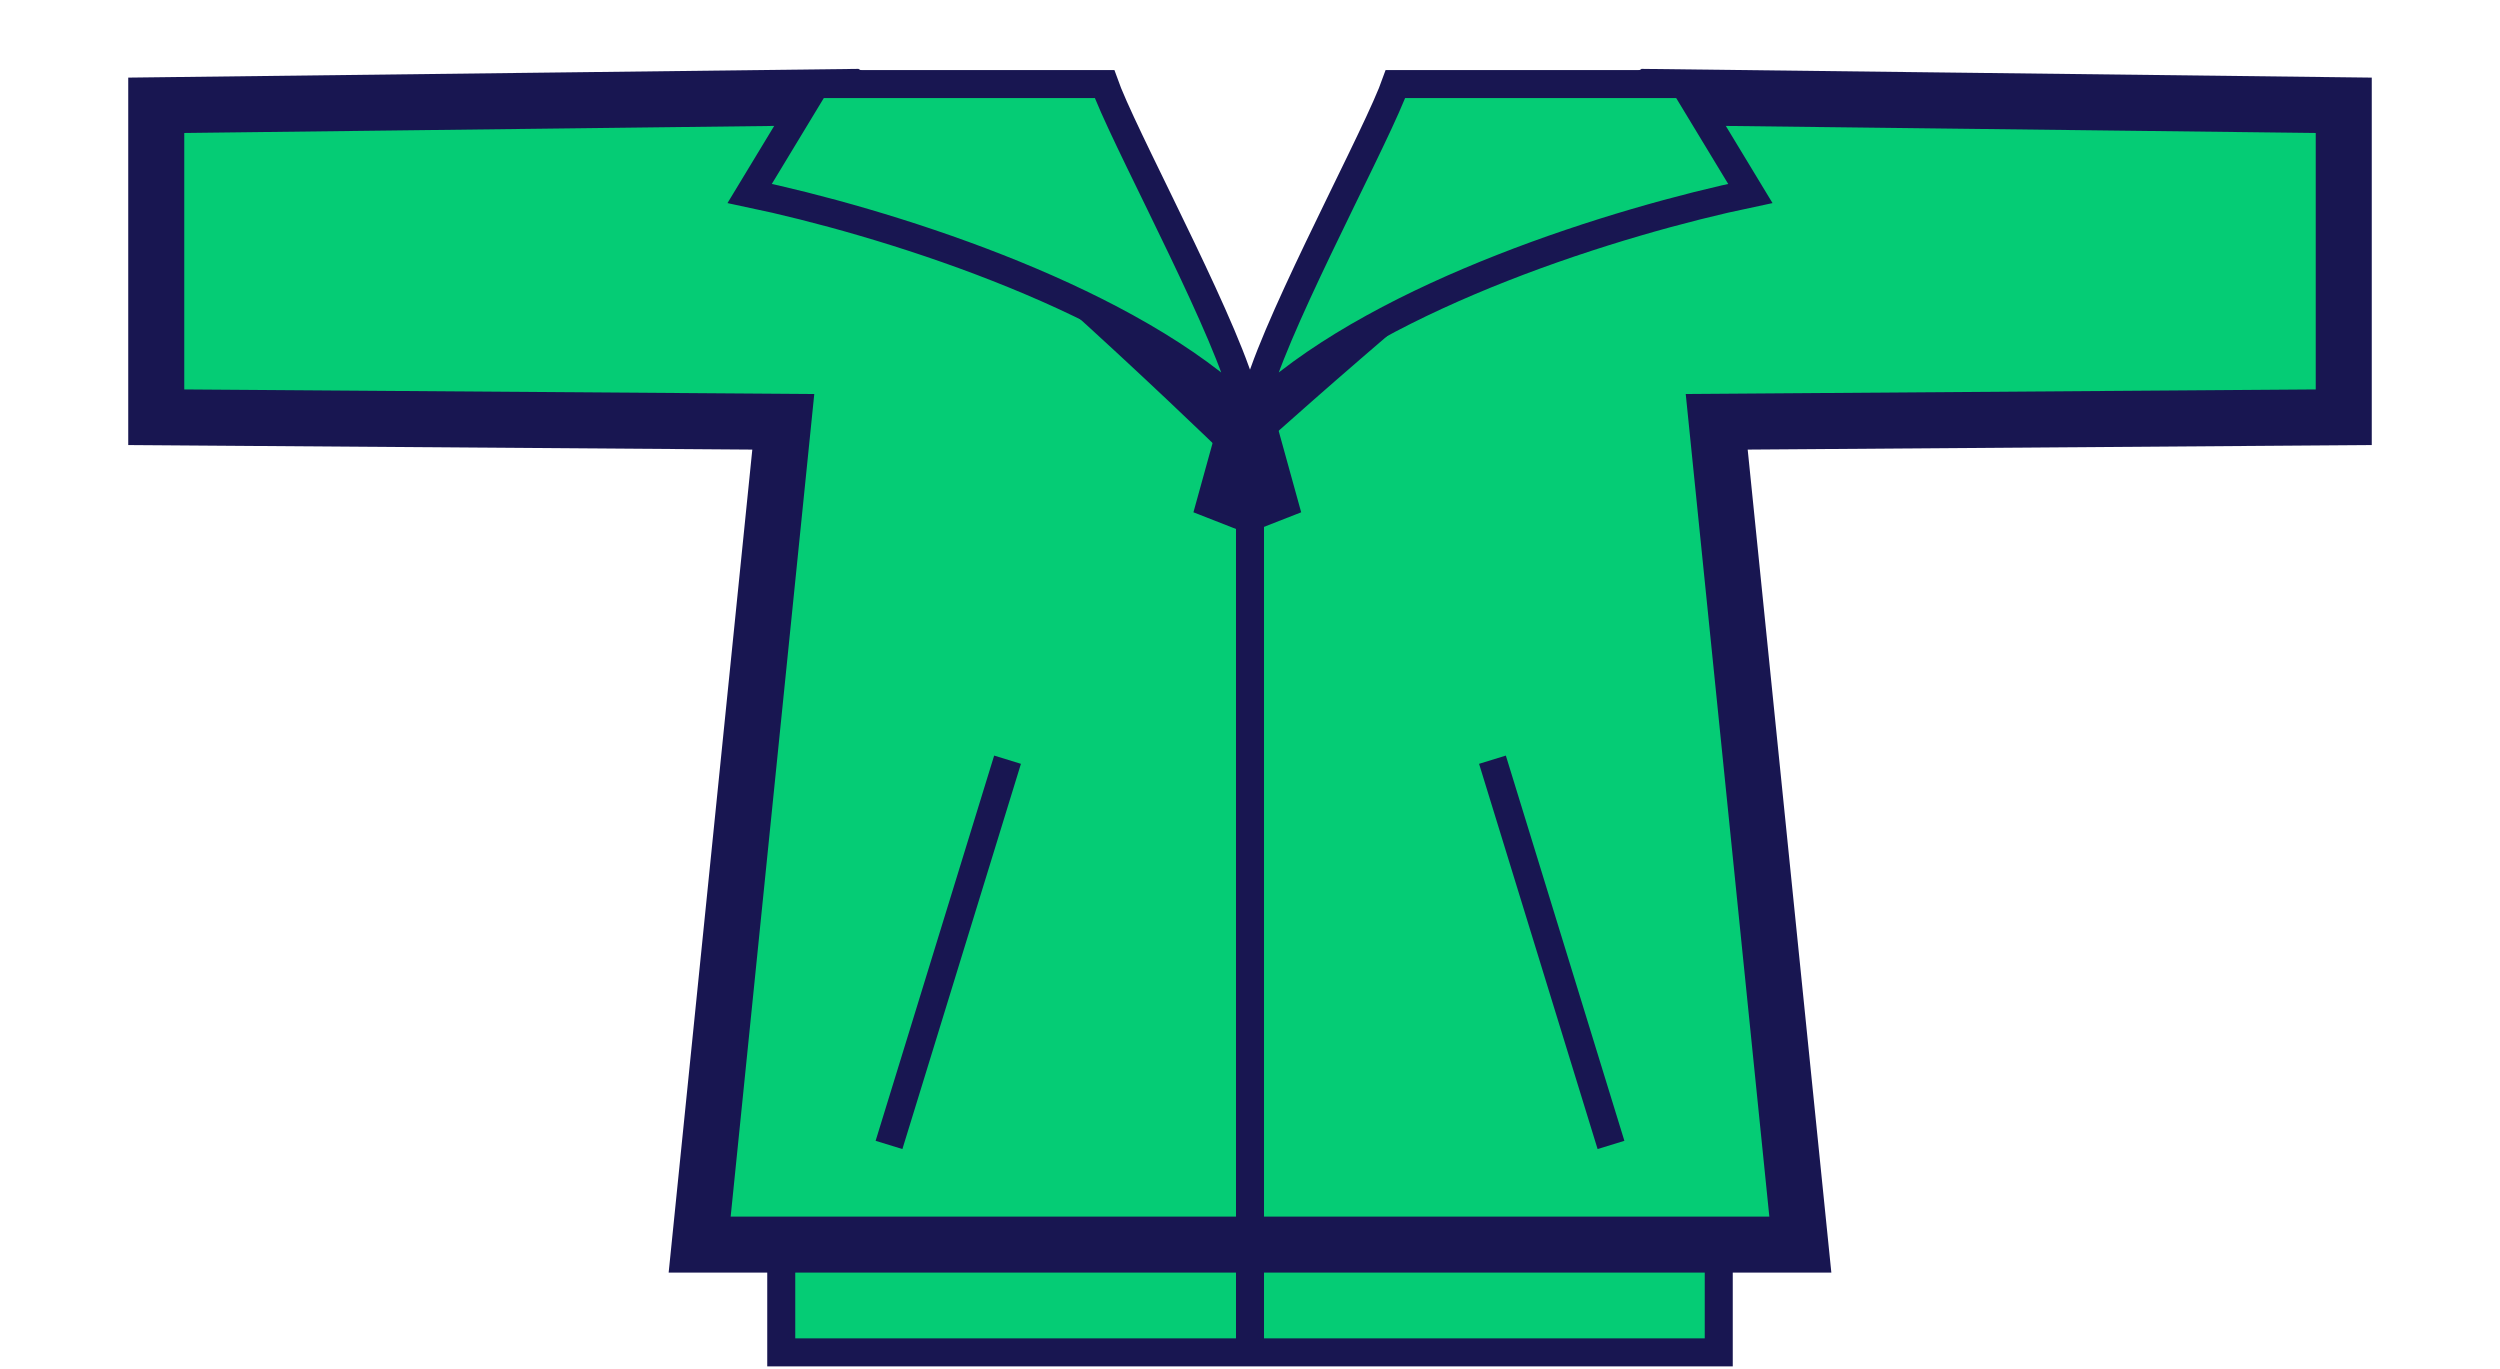 <svg width="464" height="254" viewBox="0 0 464 254" fill="none" xmlns="http://www.w3.org/2000/svg">
<rect x="145" y="231" width="174" height="20" fill="#05CC75" stroke="#181651" stroke-width="5.2"/>
<mask id="path-2-outside-1_867_1330" maskUnits="userSpaceOnUse" x="23" y="12" width="418" height="225" fill="black">
<rect fill="white" x="23" y="12" width="418" height="225"/>
<path d="M435 19.543V77.44L318.621 78.287L334.144 231H129.856L145.379 78.287L29 77.44V19.543L157.929 18C178.765 30.333 224.885 74.796 231.59 81.302V78.098C231.629 78.063 283.58 31.312 306.071 18L435 19.543Z"/>
</mask>
<path d="M435 19.543V77.44L318.621 78.287L334.144 231H129.856L145.379 78.287L29 77.44V19.543L157.929 18C178.765 30.333 224.885 74.796 231.59 81.302V78.098C231.629 78.063 283.58 31.312 306.071 18L435 19.543Z" fill="#05CC75"/>
<path d="M435 19.543H440.2V14.405L435.062 14.343L435 19.543ZM435 77.44L435.038 82.64L440.2 82.603V77.44H435ZM318.621 78.287L318.583 73.087L312.87 73.129L313.448 78.813L318.621 78.287ZM334.144 231V236.2H339.899L339.317 230.474L334.144 231ZM129.856 231L124.683 230.474L124.101 236.2H129.856V231ZM145.379 78.287L150.552 78.813L151.13 73.129L145.417 73.087L145.379 78.287ZM29 77.44H23.8V82.603L28.962 82.64L29 77.44ZM29 19.543L28.938 14.343L23.8 14.405V19.543H29ZM157.929 18L160.577 13.525L159.323 12.783L157.866 12.8L157.929 18ZM231.59 81.302L227.969 85.034L236.79 93.593V81.302H231.59ZM231.59 78.098L228.111 74.232L226.39 75.782V78.098H231.59ZM306.071 18L306.134 12.8L304.677 12.783L303.423 13.525L306.071 18ZM435 19.543H429.8V77.44H435H440.2V19.543H435ZM435 77.44L434.962 72.241L318.583 73.087L318.621 78.287L318.659 83.487L435.038 82.64L435 77.44ZM318.621 78.287L313.448 78.813L328.97 231.526L334.144 231L339.317 230.474L323.794 77.761L318.621 78.287ZM334.144 231V225.8H129.856V231V236.2H334.144V231ZM129.856 231L135.03 231.526L150.552 78.813L145.379 78.287L140.206 77.761L124.683 230.474L129.856 231ZM145.379 78.287L145.417 73.087L29.038 72.241L29 77.44L28.962 82.64L145.341 83.487L145.379 78.287ZM29 77.44H34.2V19.543H29H23.8V77.44H29ZM29 19.543L29.062 24.743L157.991 23.2L157.929 18L157.866 12.8L28.938 14.343L29 19.543ZM157.929 18L155.28 22.475C165.175 28.332 181.533 42.163 196.581 55.702C211.483 69.109 224.636 81.8 227.969 85.034L231.59 81.302L235.211 77.57C231.839 74.297 218.579 61.504 203.536 47.97C188.639 34.567 171.518 20.001 160.577 13.525L157.929 18ZM231.59 81.302H236.79V78.098H231.59H226.39V81.302H231.59ZM231.59 78.098L235.068 81.963C235.071 81.961 248.023 70.305 263.767 56.999C279.641 43.584 297.917 28.869 308.72 22.475L306.071 18L303.423 13.525C291.735 20.443 272.789 35.759 257.055 49.056C241.191 62.462 228.148 74.2 228.111 74.232L231.59 78.098ZM306.071 18L306.009 23.2L434.938 24.743L435 19.543L435.062 14.343L306.134 12.8L306.071 18Z" fill="#181651" mask="url(#path-2-outside-1_867_1330)"/>
<path d="M232 70L232 250" stroke="#181651" stroke-width="5.2"/>
<path d="M165 212.5L187 141" stroke="#181651" stroke-width="5.2"/>
<path d="M299 212.5L277 141" stroke="#181651" stroke-width="5.2"/>
<path d="M221.5 95.082L227.056 75H231.5V99L221.5 95.082Z" fill="#181651"/>
<path d="M241.5 95.082L235.944 75H231.5V99L241.5 95.082Z" fill="#181651"/>
<path d="M205.001 15.6C205.196 16.147 205.422 16.728 205.665 17.325C206.292 18.864 207.125 20.729 208.096 22.82C210.038 27.003 212.589 32.209 215.274 37.723C220.593 48.644 226.414 60.737 229.4 69.06V74.809C217.934 64.527 201.538 56.156 185.224 49.739C168.335 43.097 151.243 38.437 139.143 35.902L151.433 15.6H205.001Z" fill="#05CC75" stroke="#181651" stroke-width="5.2"/>
<path d="M258.999 15.6C258.804 16.147 258.578 16.728 258.335 17.325C257.708 18.864 256.875 20.729 255.904 22.82C253.962 27.003 251.411 32.209 248.726 37.723C243.407 48.644 237.586 60.737 234.6 69.06V74.809C246.066 64.527 262.462 56.156 278.776 49.739C295.665 43.097 312.757 38.437 324.857 35.902L312.567 15.6H258.999Z" fill="#05CC75" stroke="#181651" stroke-width="5.2"/>
</svg>
